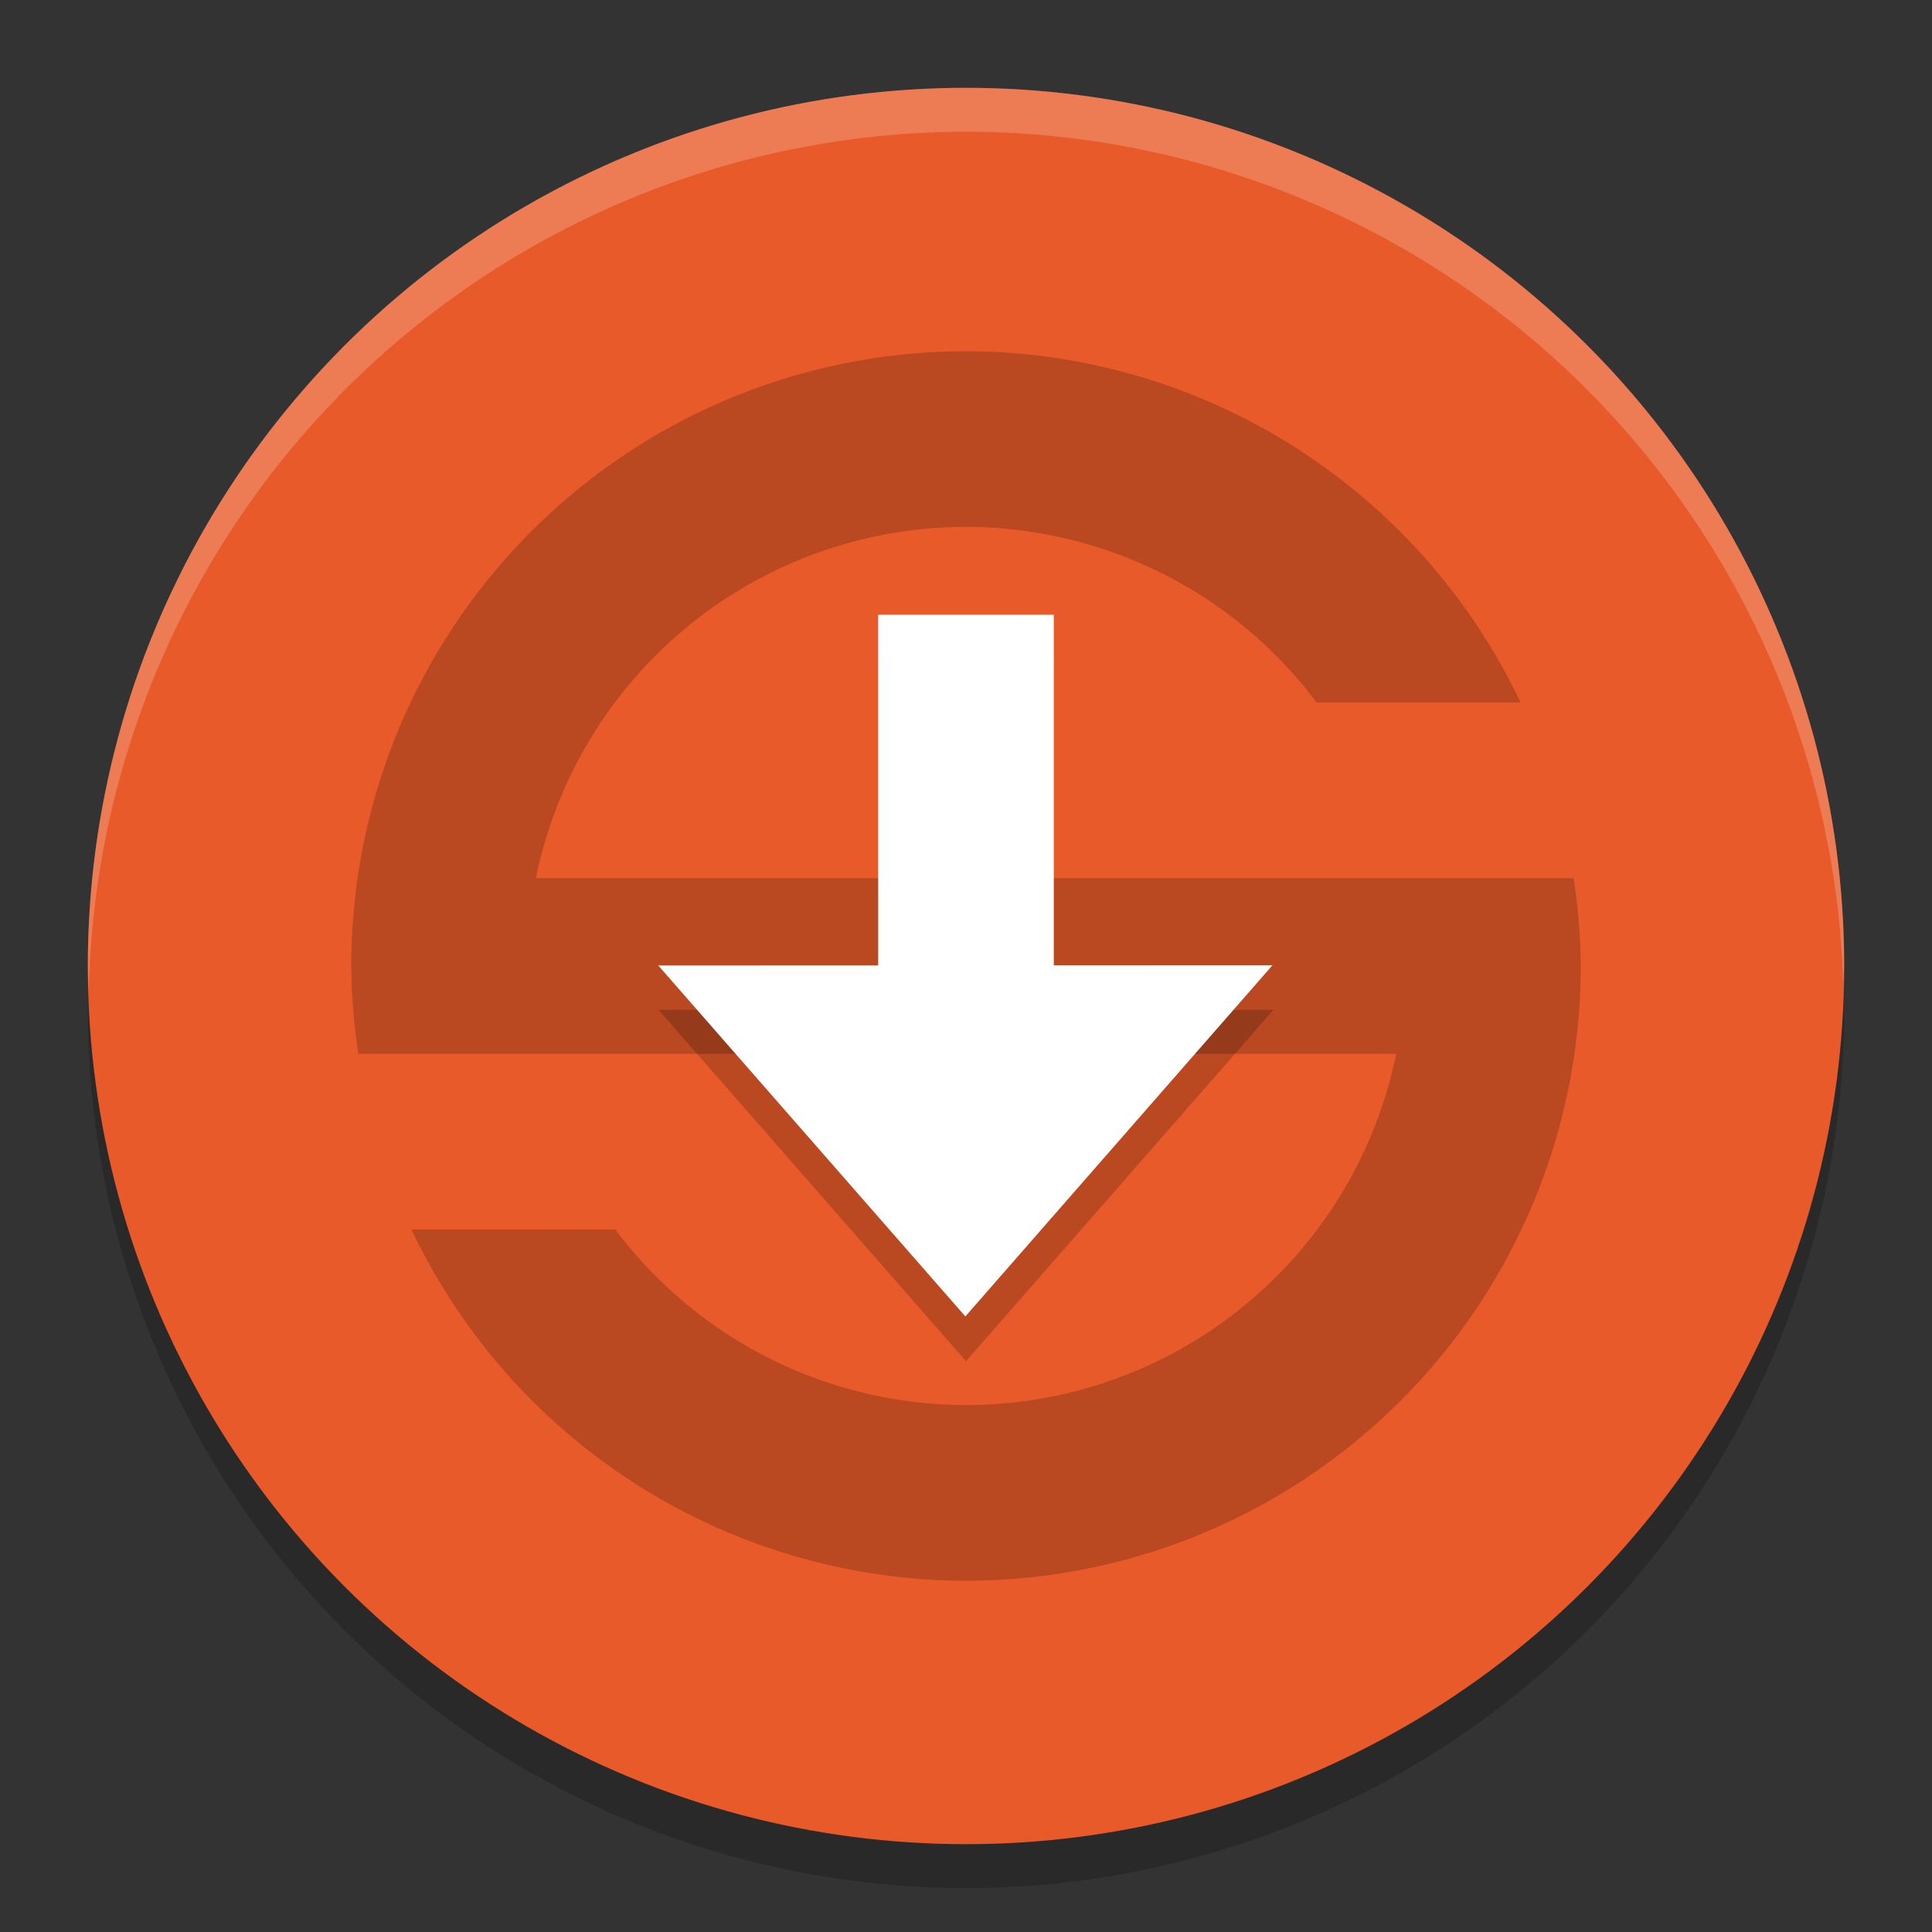 <svg xmlns="http://www.w3.org/2000/svg" width="22" height="22" version="1">
 <rect width="100%" height="100%" fill="#333333" stroke="none"/>
 <circle style="opacity:0.2" cx="11" cy="11.5" r="10"/>
 <circle style="fill:#e85a29" cx="11" cy="11" r="10"/>
 <path style="opacity:0.2" d="m 10,7.5 v 4 H 7.5 l 3.5,4 3.5,-4 H 12 v -4 z"/>
 <path style="opacity:0.2" d="m 11,4 a 7,7 0 0 0 -7,7 7,7 0 0 0 0.081,1 h 0.469 1.557 9.792 A 5,5 0 0 1 11,16 5,5 0 0 1 7.006,14 H 4.685 A 7,7 0 0 0 11,18 7,7 0 0 0 18,11 7,7 0 0 0 17.919,10 H 17.05 15.894 6.102 A 5,5 0 0 1 11,6 5,5 0 0 1 14.994,8 h 2.321 A 7,7 0 0 0 11,4 Z"/>
 <rect style="fill:#ffffff" width="2" height="5" x="10" y="7"/>
 <path style="fill:#ffffff" transform="matrix(0.485,-0.185,0.28,0.32,2.648,0.57)" d="M -6.606,28.755 4.211,35 -6.606,41.245 Z"/>
 <path style="opacity:0.2;fill:#ffffff" d="M 11,1 A 10,10 0 0 0 1,11 10,10 0 0 0 1.011,11.291 10,10 0 0 1 11,1.5 10,10 0 0 1 20.989,11.209 10,10 0 0 0 21,11 10,10 0 0 0 11,1 Z"/>
</svg>
